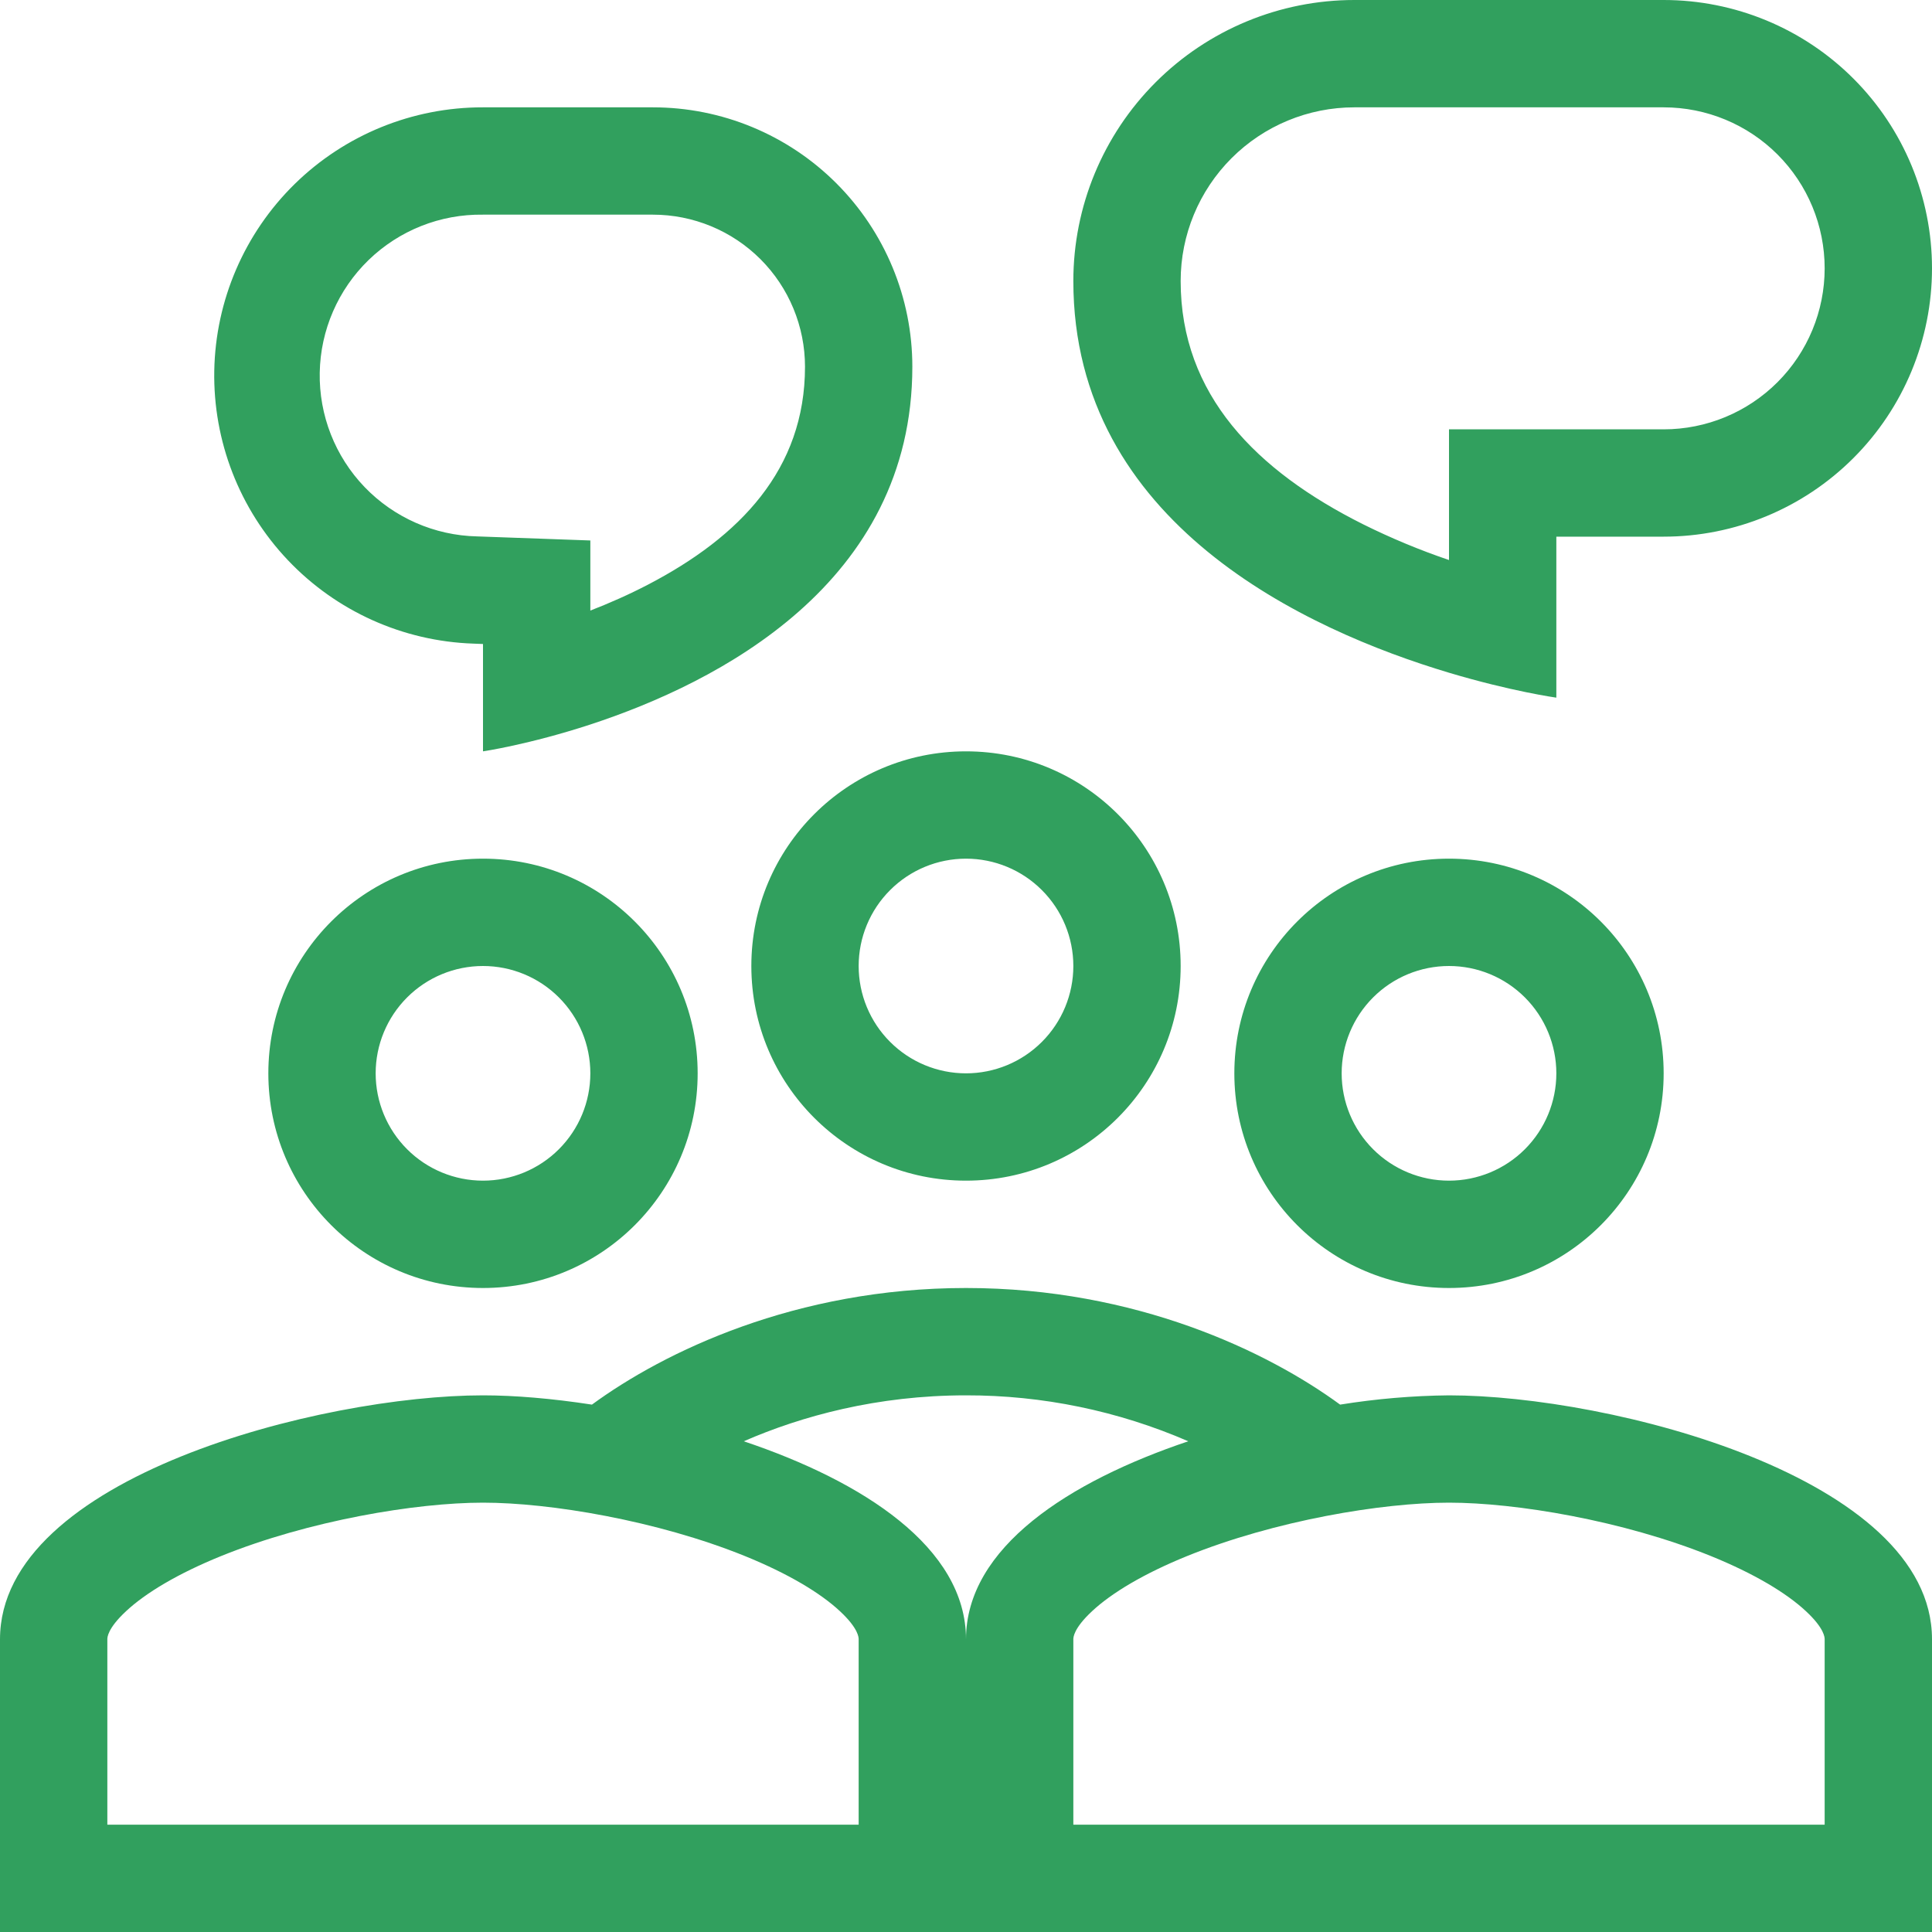 <svg width="75" height="75" viewBox="0 0 75 75" fill="none" xmlns="http://www.w3.org/2000/svg">
<path id="Vector" fill-rule="evenodd" clip-rule="evenodd" d="M56.25 26.115C58.673 26.84 60.417 27.083 60.417 27.083V20.833H64.583C67.346 20.833 69.996 19.736 71.949 17.782C73.903 15.829 75 13.179 75 10.417C75 7.654 73.903 5.004 71.949 3.051C69.996 1.097 67.346 0 64.583 0H52.575C49.682 0 46.907 1.149 44.862 3.195C42.816 5.241 41.667 8.015 41.667 10.908C41.667 20.321 50.725 24.462 56.25 26.115ZM70.833 10.417C70.833 12.074 70.175 13.664 69.003 14.836C67.831 16.008 66.241 16.667 64.583 16.667H56.25V21.74C55.107 21.352 53.991 20.887 52.91 20.35C48.779 18.279 45.833 15.333 45.833 10.908C45.833 9.12 46.544 7.406 47.808 6.141C49.072 4.877 50.787 4.167 52.575 4.167H64.583C66.241 4.167 67.831 4.825 69.003 5.997C70.175 7.169 70.833 8.759 70.833 10.417ZM18.369 24.985C15.639 24.891 13.055 23.727 11.175 21.745C9.295 19.763 8.269 17.122 8.318 14.391C8.368 11.659 9.489 9.057 11.439 7.144C13.39 5.232 16.014 4.162 18.746 4.167H25.348C28.018 4.167 30.579 5.227 32.468 7.116C34.356 9.004 35.417 11.565 35.417 14.235C35.417 22.656 27.854 26.506 22.917 28.125C20.525 28.908 18.75 29.167 18.75 29.167V25L18.369 24.985ZM22.917 20.981L18.521 20.823C16.869 20.787 15.299 20.098 14.153 18.907C13.008 17.715 12.382 16.119 12.412 14.467C12.441 12.815 13.124 11.242 14.311 10.092C15.498 8.943 17.092 8.31 18.744 8.333H25.346C26.121 8.333 26.889 8.486 27.605 8.782C28.321 9.078 28.972 9.513 29.521 10.061C30.069 10.609 30.504 11.26 30.8 11.976C31.097 12.693 31.25 13.46 31.25 14.235C31.25 18.225 28.715 20.84 25.158 22.694C24.408 23.085 23.648 23.419 22.917 23.702V20.981ZM45.833 37.5C45.833 42.104 42.104 45.833 37.5 45.833C32.896 45.833 29.167 42.104 29.167 37.5C29.167 32.896 32.896 29.167 37.5 29.167C42.104 29.167 45.833 32.896 45.833 37.5ZM41.667 37.5C41.667 38.605 41.228 39.665 40.446 40.446C39.665 41.228 38.605 41.667 37.5 41.667C36.395 41.667 35.335 41.228 34.554 40.446C33.772 39.665 33.333 38.605 33.333 37.5C33.333 36.395 33.772 35.335 34.554 34.554C35.335 33.772 36.395 33.333 37.5 33.333C38.605 33.333 39.665 33.772 40.446 34.554C41.228 35.335 41.667 36.395 41.667 37.5ZM27.083 41.667C27.083 46.271 23.354 50 18.75 50C14.146 50 10.417 46.271 10.417 41.667C10.417 37.062 14.146 33.333 18.75 33.333C23.354 33.333 27.083 37.062 27.083 41.667ZM22.917 41.667C22.917 42.772 22.478 43.831 21.696 44.613C20.915 45.394 19.855 45.833 18.75 45.833C17.645 45.833 16.585 45.394 15.804 44.613C15.022 43.831 14.583 42.772 14.583 41.667C14.583 40.562 15.022 39.502 15.804 38.72C16.585 37.939 17.645 37.5 18.75 37.5C19.855 37.5 20.915 37.939 21.696 38.72C22.478 39.502 22.917 40.562 22.917 41.667ZM0 63.638C0 57.337 12.492 54.167 18.75 54.167C19.969 54.167 21.425 54.288 22.979 54.527C25.773 52.479 30.89 50 37.5 50C44.108 50 49.227 52.479 52.023 54.527C53.421 54.302 54.834 54.181 56.25 54.167C62.508 54.167 75 57.34 75 63.635V75H0V63.638ZM32.608 62.548C33.333 63.223 33.333 63.575 33.333 63.635V70.833H4.167V63.635C4.167 63.573 4.167 63.223 4.892 62.548C5.648 61.842 6.896 61.09 8.592 60.402C11.992 59.027 16.146 58.333 18.75 58.333C21.354 58.333 25.508 59.027 28.908 60.402C30.604 61.09 31.852 61.842 32.608 62.548ZM46.129 55.95C43.406 54.769 40.468 54.162 37.5 54.167C34.05 54.167 31.117 54.971 28.873 55.95C33.487 57.5 37.5 60.067 37.5 63.638C37.5 60.067 41.513 57.502 46.129 55.95ZM70.833 63.638C70.833 63.575 70.833 63.223 70.108 62.548C69.352 61.842 68.104 61.09 66.408 60.402C63.008 59.027 58.854 58.333 56.25 58.333C53.646 58.333 49.492 59.027 46.092 60.402C44.396 61.09 43.148 61.842 42.392 62.548C41.667 63.223 41.667 63.575 41.667 63.635V70.833H70.833V63.638ZM56.25 50C60.854 50 64.583 46.271 64.583 41.667C64.583 37.062 60.854 33.333 56.25 33.333C51.646 33.333 47.917 37.062 47.917 41.667C47.917 46.271 51.646 50 56.25 50ZM56.25 45.833C57.355 45.833 58.415 45.394 59.196 44.613C59.978 43.831 60.417 42.772 60.417 41.667C60.417 40.562 59.978 39.502 59.196 38.72C58.415 37.939 57.355 37.5 56.25 37.5C55.145 37.5 54.085 37.939 53.304 38.72C52.522 39.502 52.083 40.562 52.083 41.667C52.083 42.772 52.522 43.831 53.304 44.613C54.085 45.394 55.145 45.833 56.25 45.833Z" fill="#31A05E"/>
</svg>
